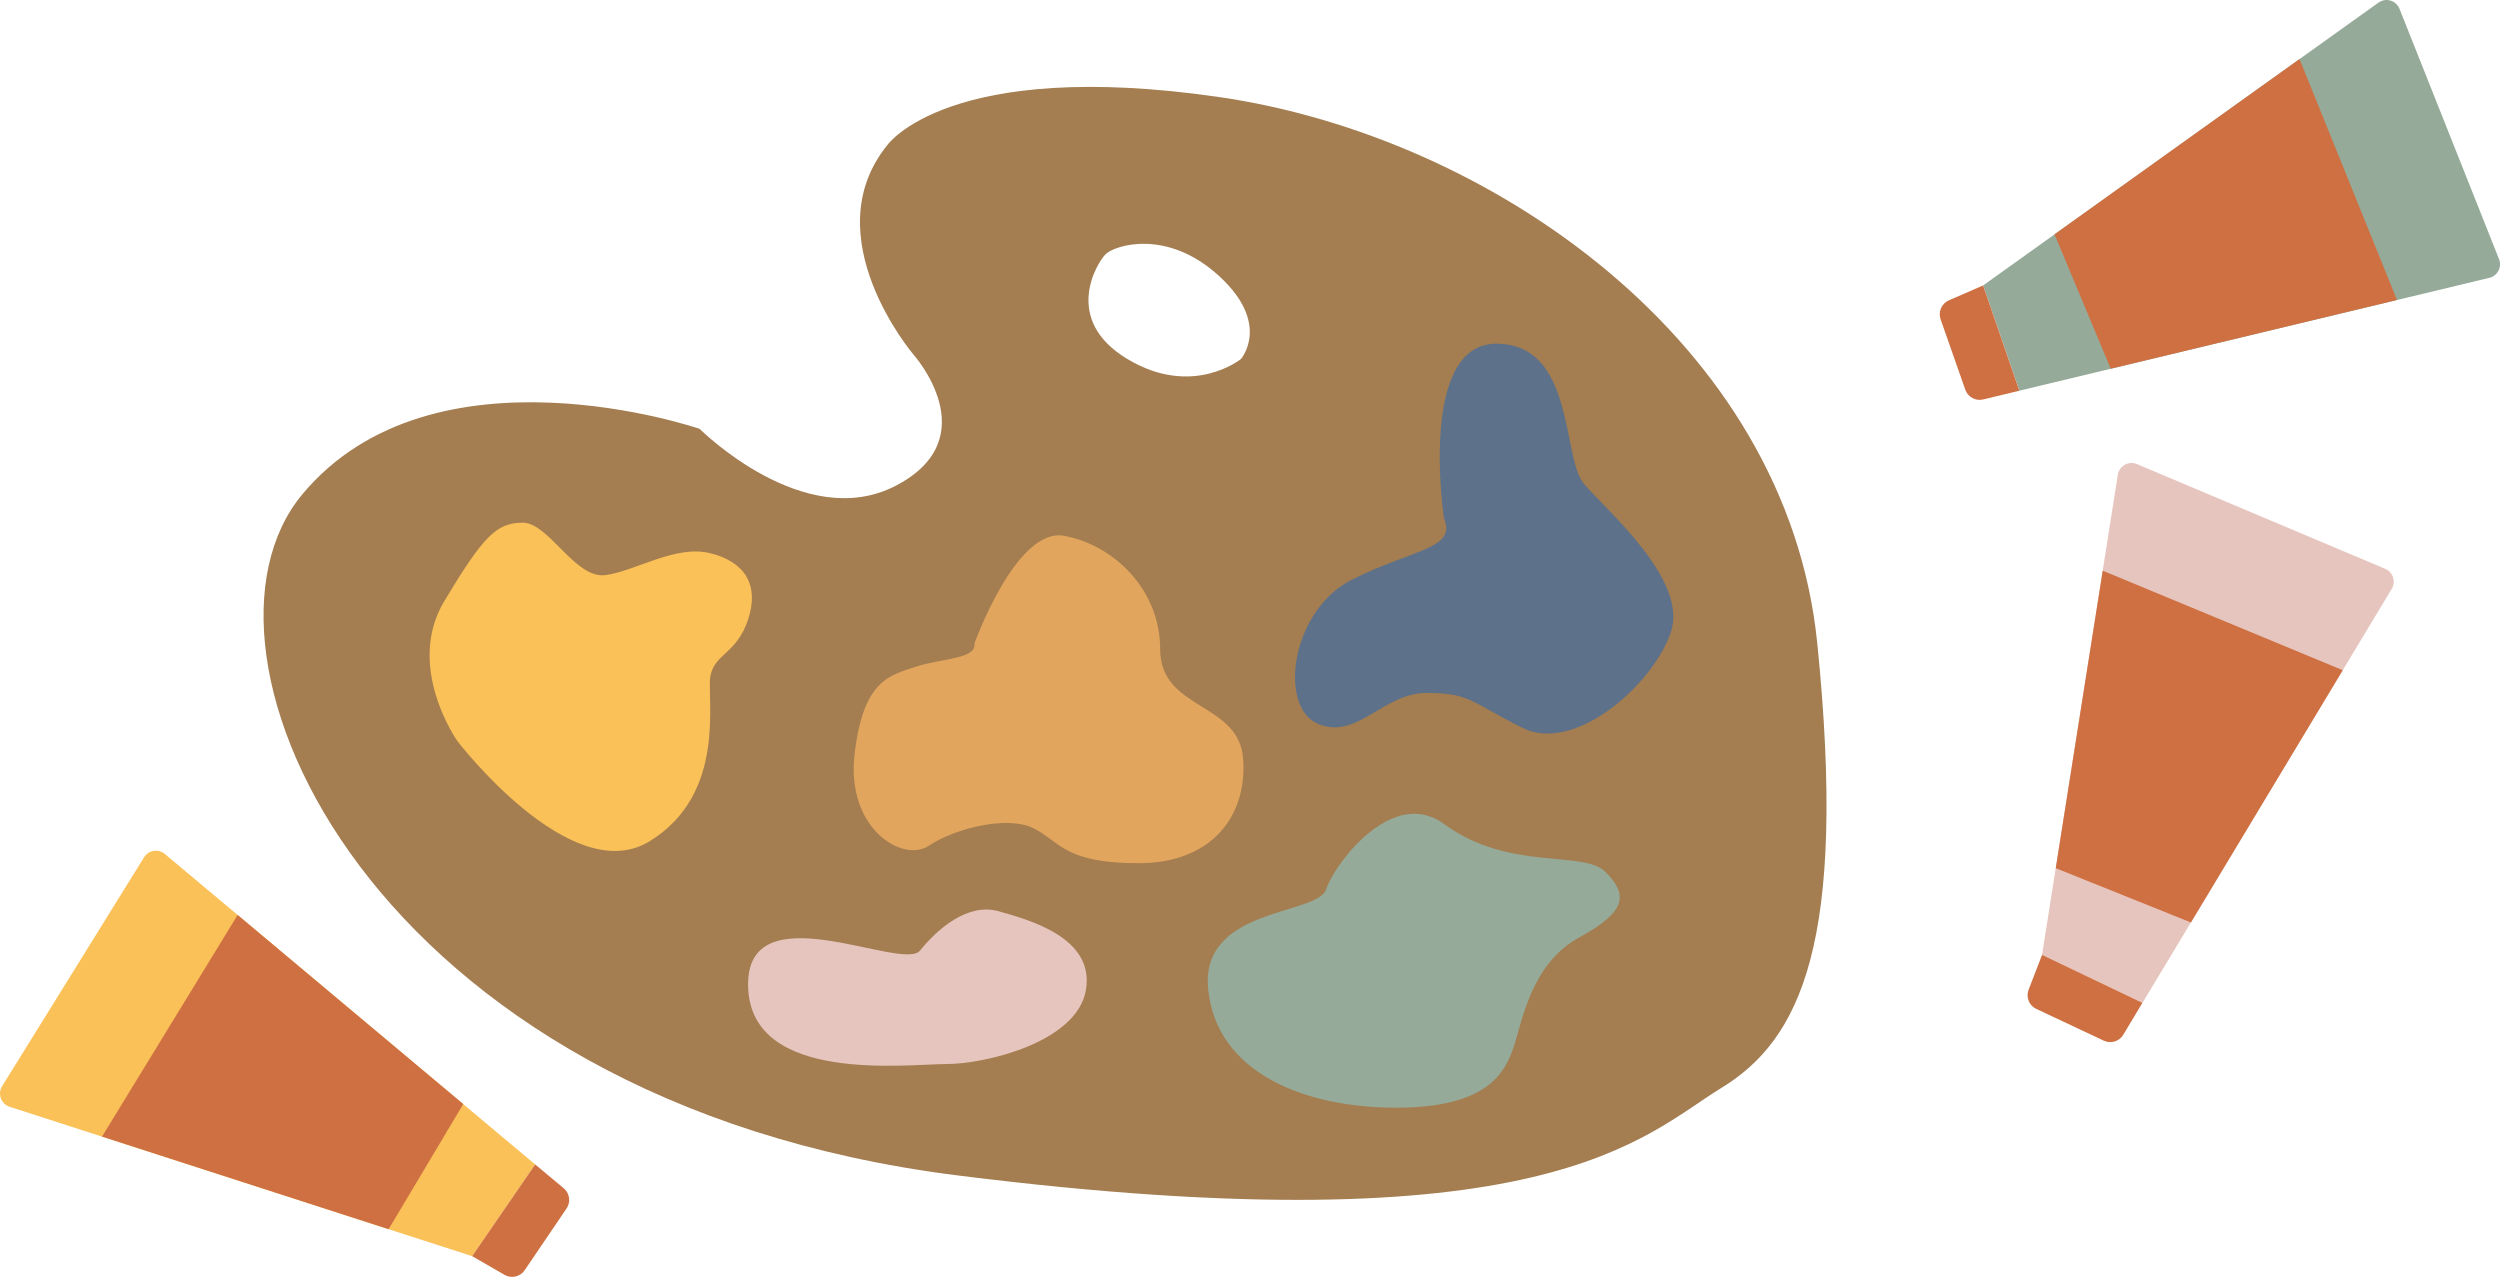 <?xml version="1.0" encoding="UTF-8"?><svg id="Layer_1" xmlns="http://www.w3.org/2000/svg" width="572.65" height="292.49" viewBox="0 0 572.65 292.49"><defs><style>.cls-1{fill:#fac158;}.cls-2{fill:#e6c5be;}.cls-3{fill:#cf7042;}.cls-4{fill:#a47d50;}.cls-5{fill:#e1a55d;}.cls-6{fill:#95aa99;}.cls-7{fill:#5d718a;}</style></defs><g id="Akrylmaling"><g><path class="cls-4" d="m416.25,147.23c-7-69-75-116-137-125s-76,11-76,11c-17,21,6,48,6,48,0,0,17,19-4,30s-45-13-45-13c0,0-61-21-91,15s15,139,150,156,157-9,175-20,29-33,22-102Zm-132-65s-11.06,9-26.03,0c-14.97-9-6.97-22-4.97-24s14-6,26,5,5,19,5,19Z"/><path class="cls-7" d="m330.75,118.73s-6-40,12-40,15,26,20,32,24,22,20,34-22,28-34,22-12-8-22-8-16,11-25,7-6-26,8-33,24-7,21-14Z"/><path class="cls-5" d="m223.22,147.37s9.53-26.64,20.53-24.64,22,12,22,26,18,12,19,25-7,24-24,24-18-5-24-8-18,0-24,4-19-4-17-21,8-18,14-20,13.94-1.71,13.47-5.36Z"/><path class="cls-6" d="m303.75,203.73c2-6,15.26-23.61,27-15,15,11,31.85,5.85,37,11s5,9-6,15-13,19-15,25-6,14-27,14-41-8-43-27,25-17,27-23Z"/><path class="cls-2" d="m210.75,217.73c4-5,11-11,18-9s22,6,20,18-23,17-32,17-44.78,4.61-45.39-17.7,35.39-3.3,39.39-8.3Z"/><path class="cls-1" d="m171.35,141.93c-2.6,7.8-7.6,7.8-8.6,12.8s4,27-14,38-44-23-44-23c0,0-12-17-3-32s12-18,18-18,12,13,19,12,16-7,24-5,11.2,7.41,8.6,15.2Z"/></g><g><path class="cls-2" d="m467.75,218.73l17.36-109.98c.32-2.05,2.48-3.25,4.39-2.44l56.86,23.99c1.79.75,2.49,2.92,1.49,4.58l-57.1,94.85-23-11Z"/><path class="cls-3" d="m467.75,218.73l-3.08,7.98c-.66,1.7.11,3.62,1.76,4.39l15.47,7.28c1.61.76,3.54.17,4.46-1.36l4.38-7.31-23-11Z"/><polygon class="cls-3" points="481.65 130.72 536.63 153.52 501.85 211.3 470.89 198.87 481.65 130.72"/></g><g><path class="cls-6" d="m454.26,65.38L544.81.6c1.68-1.21,4.05-.51,4.82,1.42l22.8,57.34c.72,1.8-.33,3.83-2.22,4.28l-107.65,25.85-8.3-24.11Z"/><path class="cls-3" d="m454.26,65.38l-7.85,3.41c-1.67.73-2.5,2.62-1.9,4.34l5.66,16.14c.59,1.68,2.36,2.65,4.1,2.23l8.28-2-8.3-24.11Z"/><polygon class="cls-3" points="526.73 13.53 549.05 68.71 483.48 84.46 470.61 53.68 526.73 13.53"/></g><g><path class="cls-1" d="m108.16,287.74L2.21,253.52c-1.97-.64-2.82-2.95-1.73-4.71l32.52-52.44c1.02-1.65,3.27-2.01,4.76-.76l84.84,71.13-14.44,21.01Z"/><path class="cls-3" d="m108.16,287.74l7.41,4.28c1.58.91,3.59.45,4.61-1.06l9.6-14.15c1-1.48.72-3.47-.65-4.62l-6.54-5.46-14.44,21.01Z"/><polygon class="cls-3" points="23.37 260.35 54.43 209.58 106.11 252.9 89.02 281.56 23.37 260.35"/></g></g></svg>